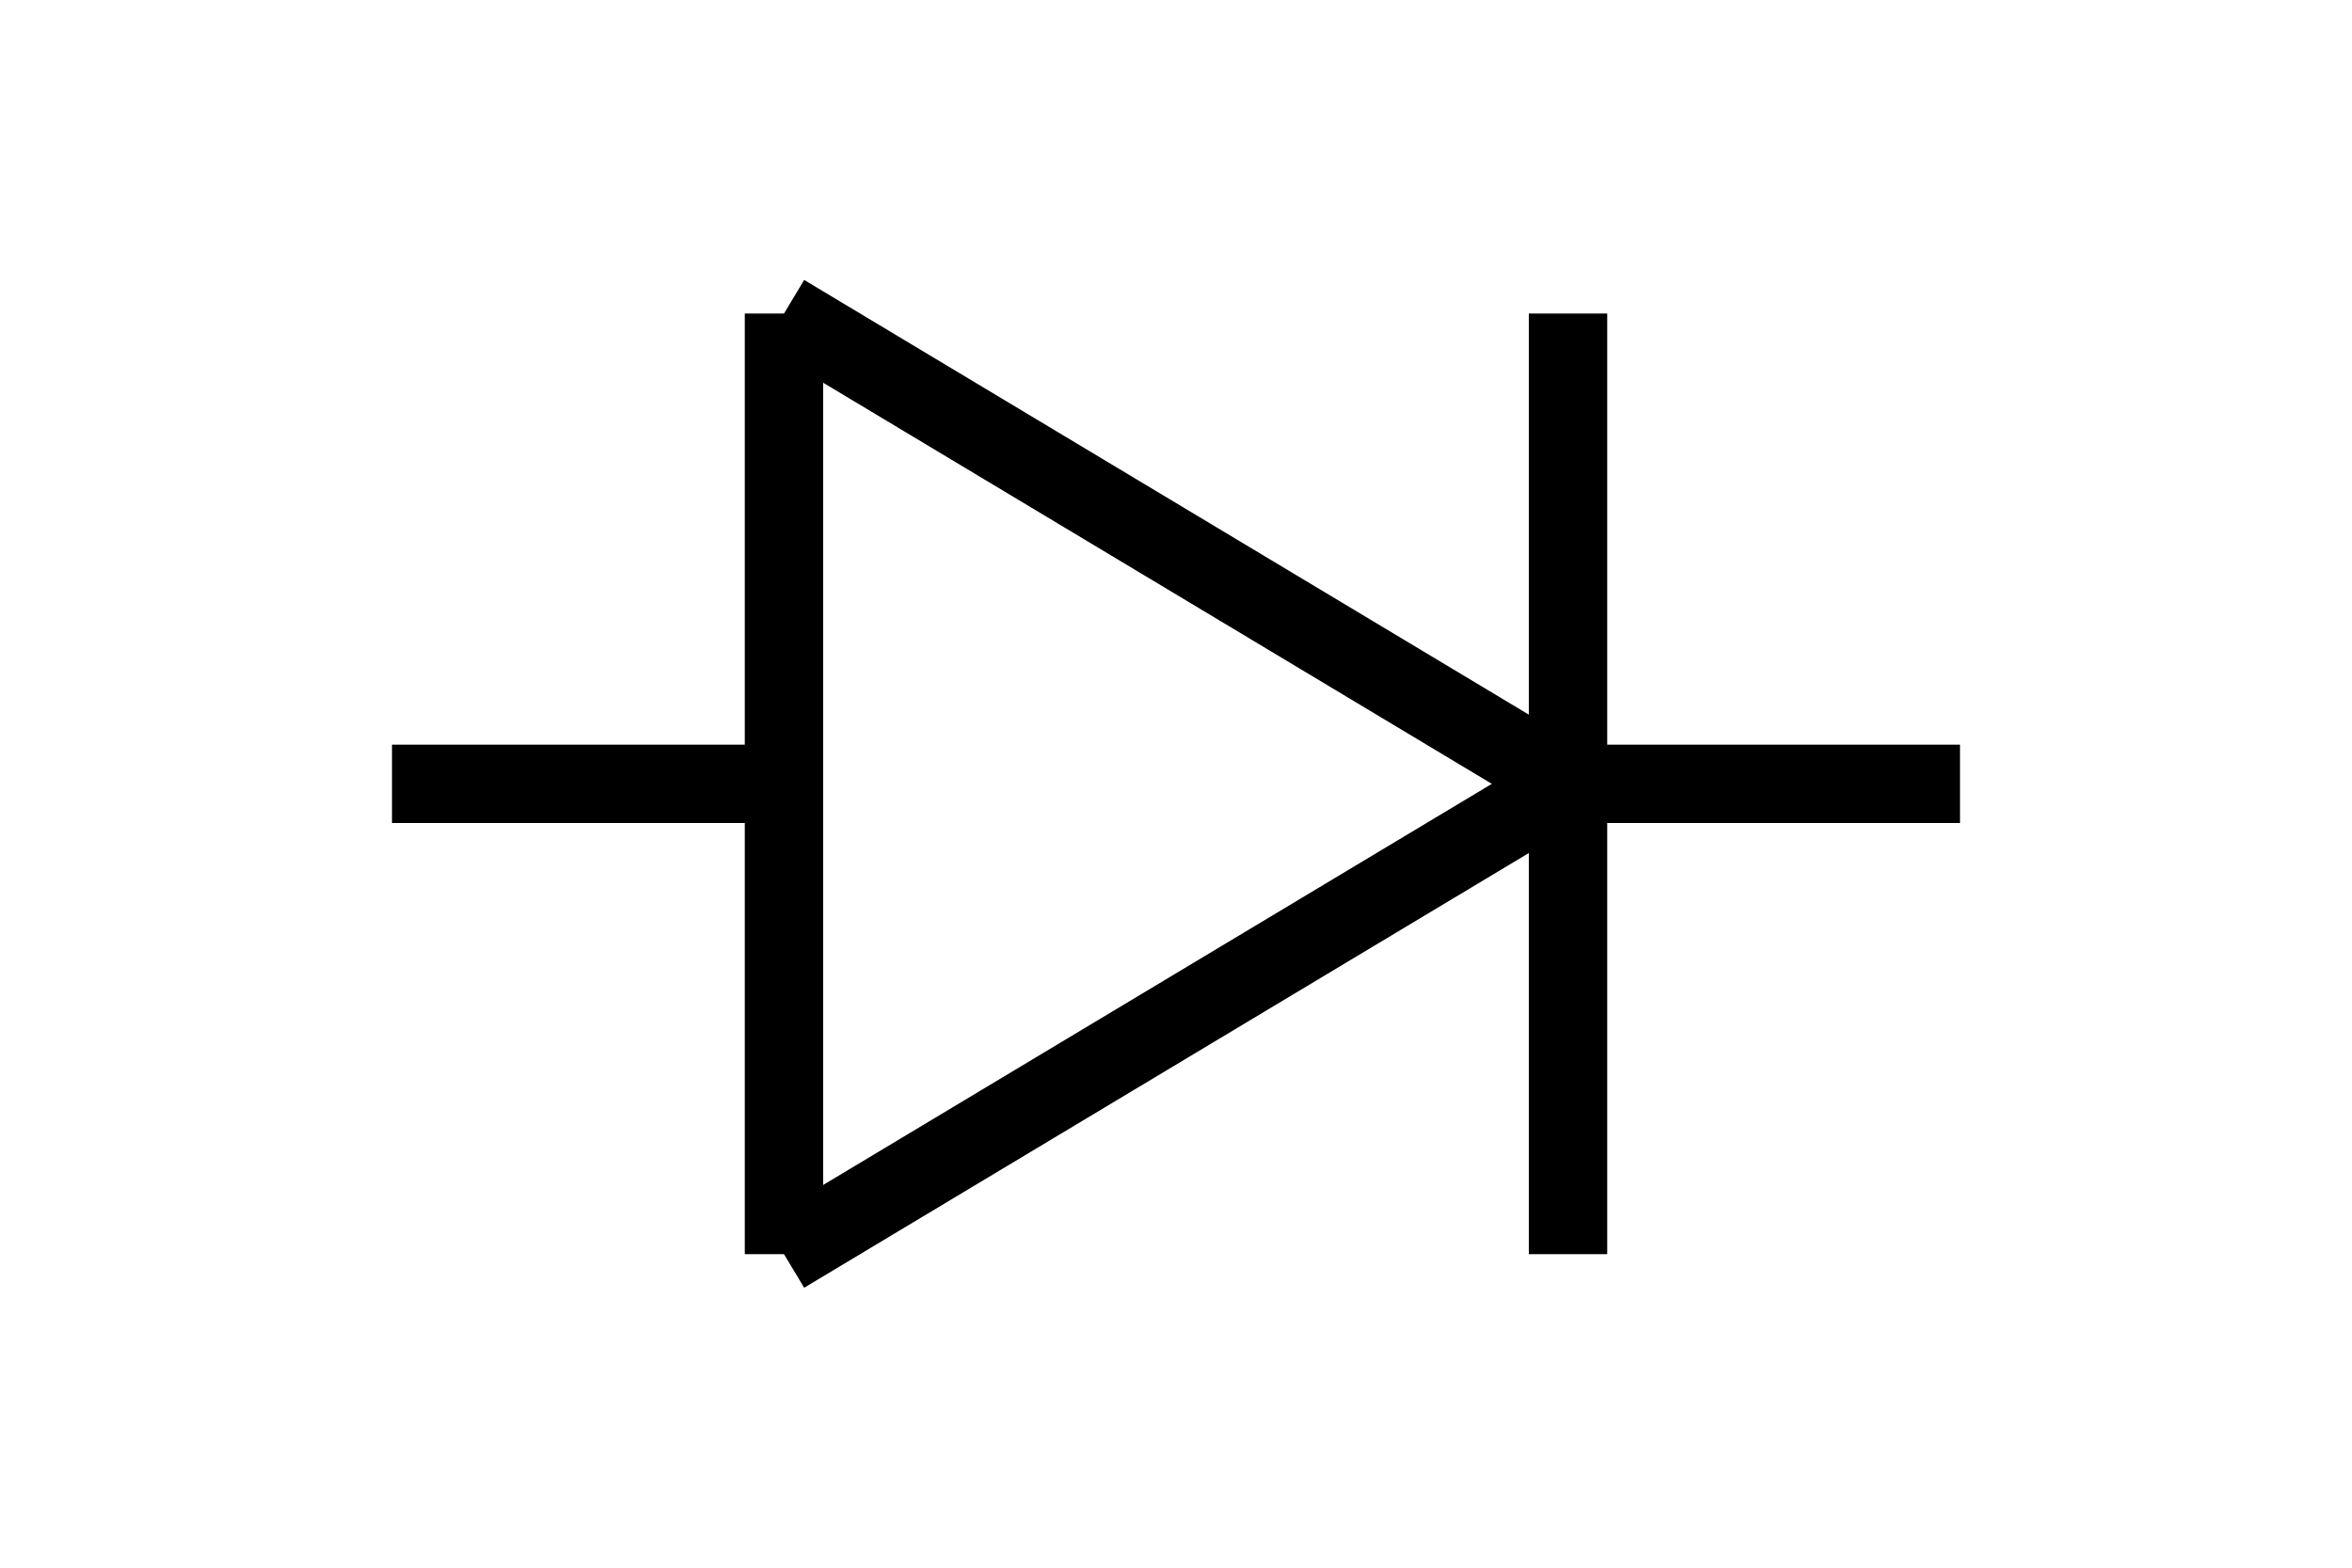 <svg xmlns="http://www.w3.org/2000/svg" width="60" height="40" id="svg4490">        
    <g id="layer1">
        <g id="g8012">
            <path              
                d="M 10,20 L 20,20" 
                id="path7119" 
                stroke="currentColor"
                stroke-width="2"
            />
            <path 
                d="M 20,8 L 20,32" 
                id="path7994"         
                stroke="currentColor"
                stroke-width="2"
            />
            <path             
                id="path7996" 
                d="M 20,8 L 40,20" 
                stroke="currentColor"
                stroke-width="2"
            />
            <path 
                d="M 20,32 L 40,20" 
                id="path7998" 
                stroke="currentColor"
                stroke-width="2"
            />
            <path             
                d="M 40,8 L 40,32" 
                id="path8000" 
                stroke="currentColor"
                stroke-width="2"
            />
            <path 
                d="M 40,20 L 50,20" 
                id="path8002" 
                stroke="currentColor"
                stroke-width="2"        
            />
        </g>
    </g>
</svg>